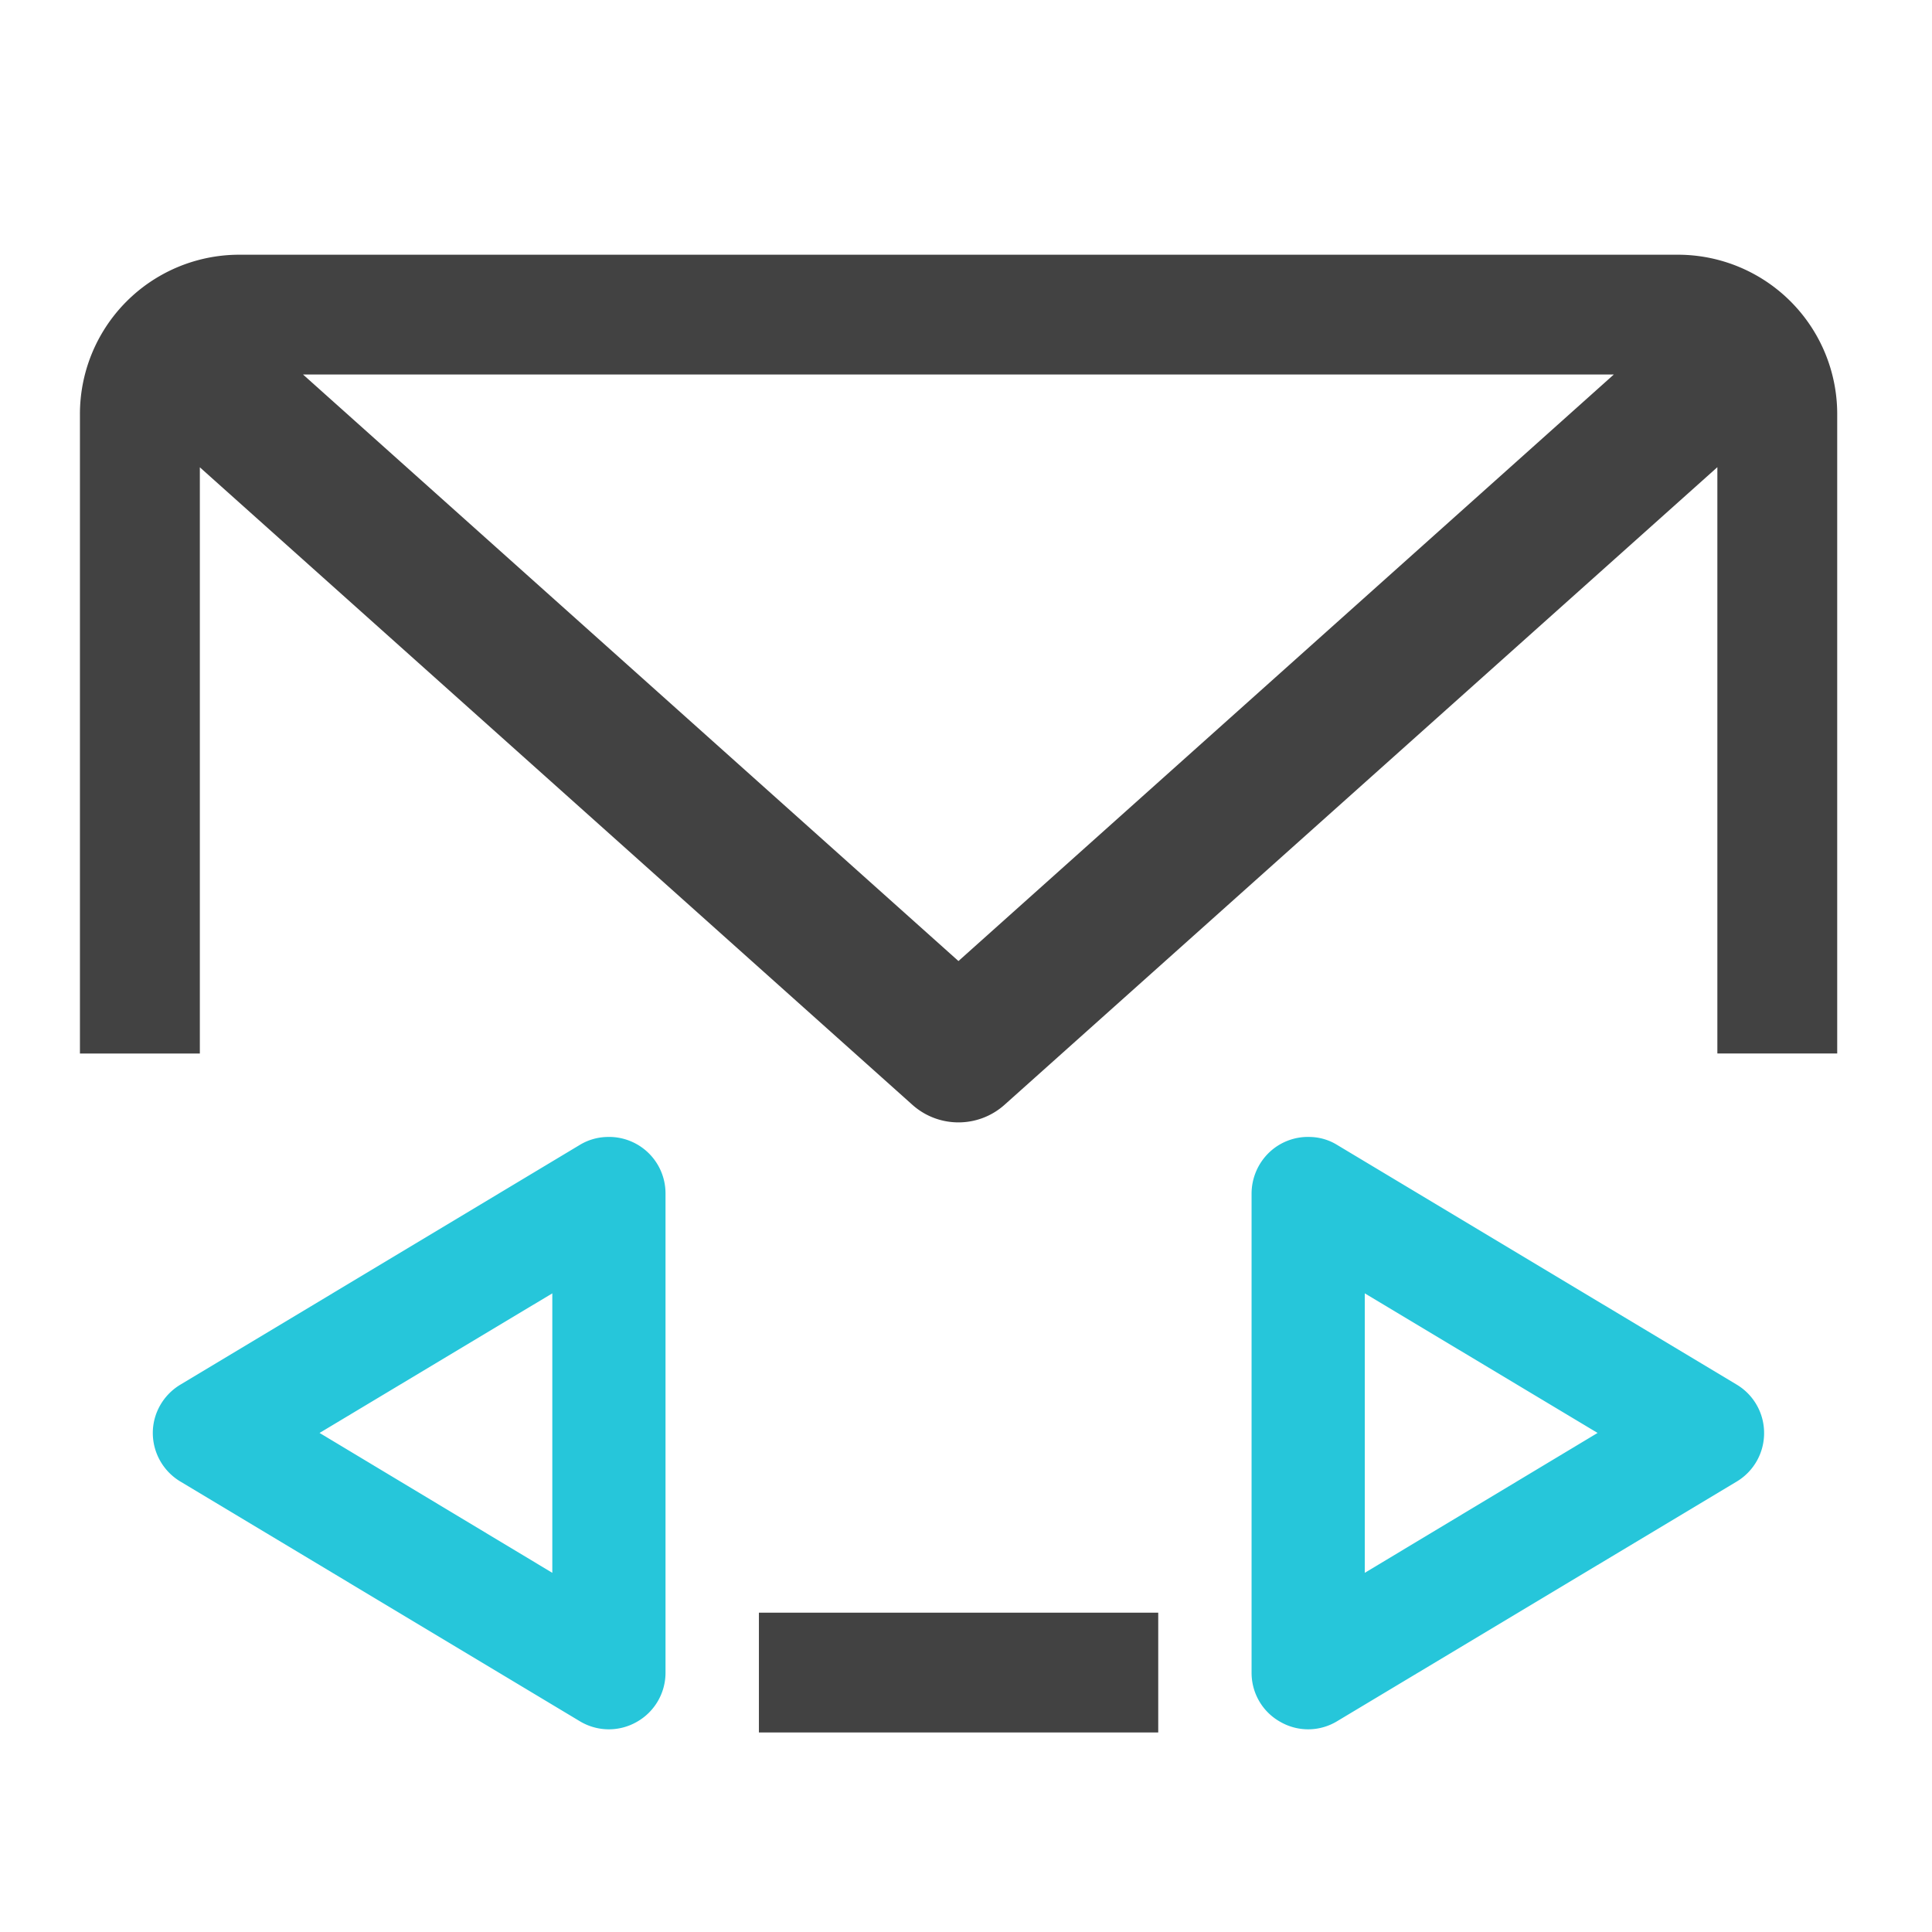 <svg xmlns="http://www.w3.org/2000/svg" width="32pt" height="32pt" viewBox="0 0 32 32"><path d="M3.969 4.219a2.639 2.639 0 0 0-2.645 2.644V17.45H3.31V7.74L15.113 18.3c.434.387 1.09.387 1.524 0L28.445 7.738v9.711h1.985V6.863a2.639 2.639 0 0 0-2.645-2.644zm1.05 1.984H26.73l-10.855 9.715zm7.551 20.508v1.984h6.614v-1.984zm0 0" fill="#424242"/><path d="M21.707 18.832a.93.93 0 0 0-.687.258.947.947 0 0 0-.29.676v7.941c0 .336.18.648.477.813a.924.924 0 0 0 .941-.012l6.618-3.969a.934.934 0 0 0 .453-.805.933.933 0 0 0-.453-.8l-6.618-3.97a.884.884 0 0 0-.441-.132zm.898 2.59l3.856 2.312-3.856 2.317zm0 0M10.047 18.832a.935.935 0 0 1 .976.934v7.941a.934.934 0 0 1-.476.813.931.931 0 0 1-.945-.012l-6.614-3.969a.938.938 0 0 1-.457-.805c0-.328.176-.632.457-.8l6.614-3.97a.91.91 0 0 1 .445-.132zm-.899 2.59l-3.855 2.312 3.855 2.317zm0 0" fill="#26c6da"/></svg>
